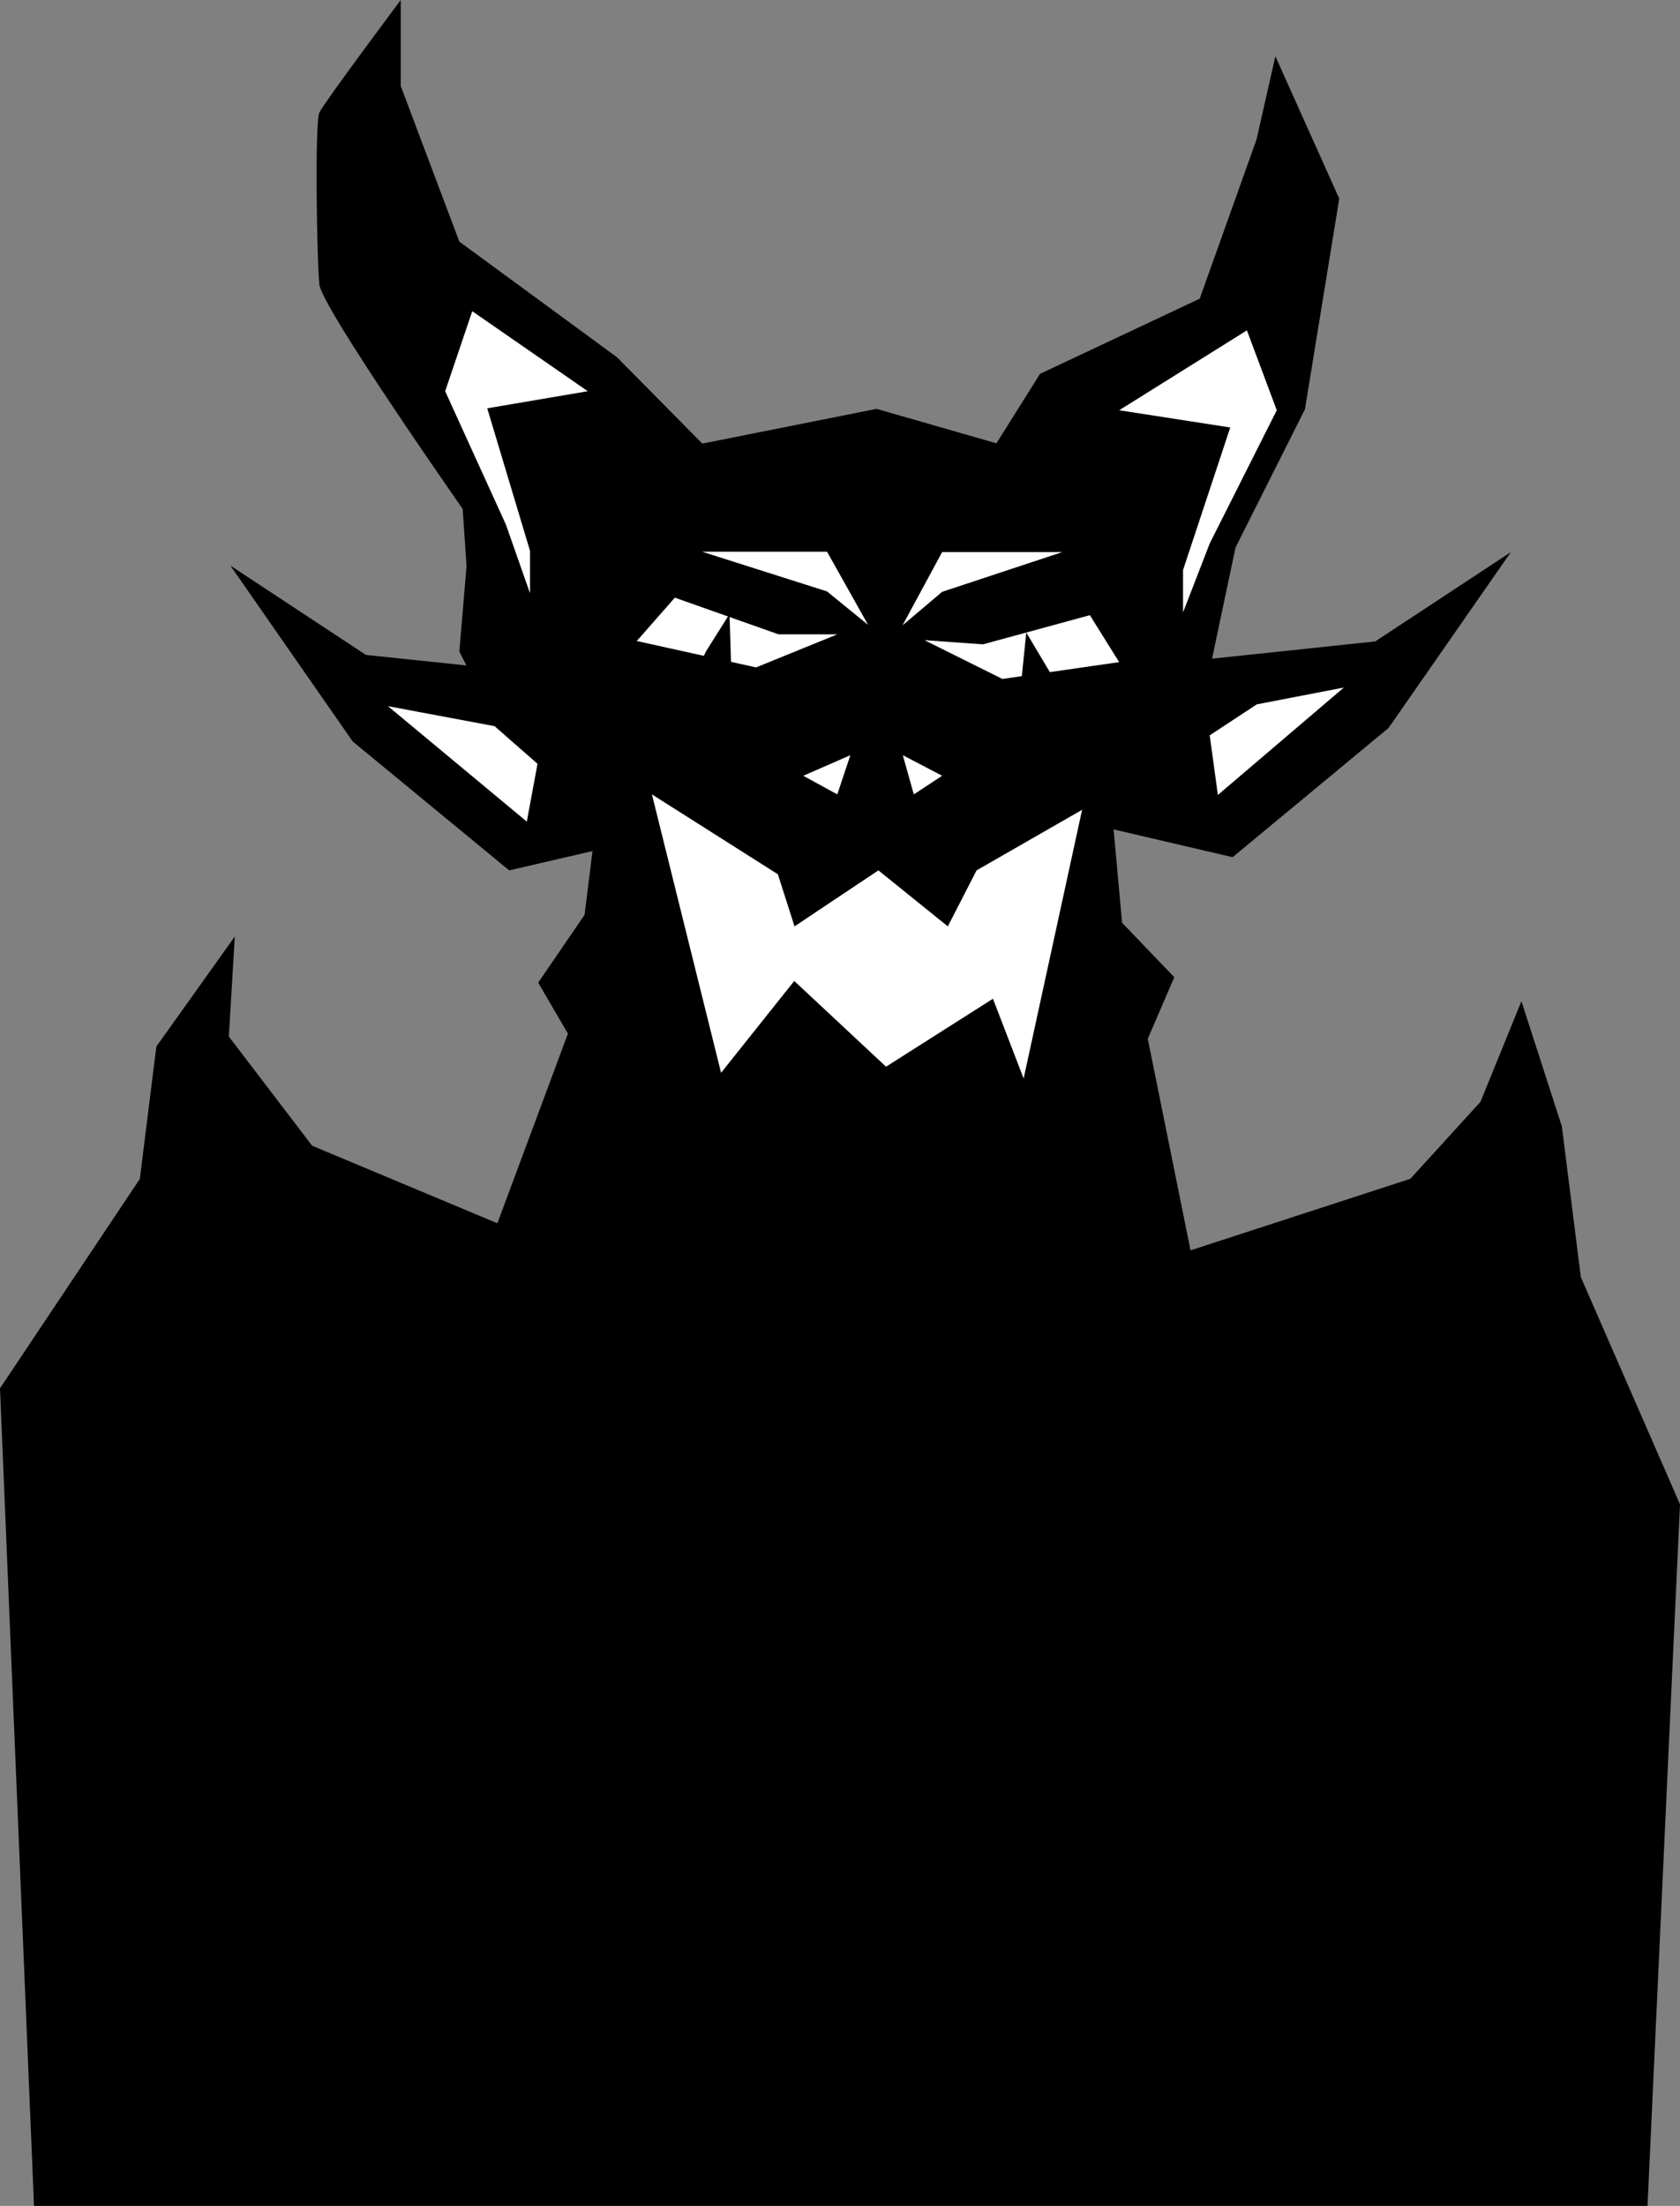 <svg xmlns="http://www.w3.org/2000/svg" viewBox="0 0 120.99 158.78"><rect x="0" y="0" width="120.99" height="158.78" fill="#808080" stroke="none"/><defs><style>.cls-1{fill:#fff;}</style></defs><title>Asset 7</title><g id="Layer_2" data-name="Layer 2"><g id="Ebene_1" data-name="Ebene 1"><path d="M113.85,91.93l-1.37-10.86-2.91-9-2.95,7.24-5.05,5.54L85.74,90,82.66,74.77l1.91-4.43-3.76-3.92L80.2,59.7l8.57,2L100,52.4l8.81-12.66-9.77,6.43L87.29,47.41l1.69-8,5-9.95,2.47-15.16L91.85,4.05l-1.36,6L86.4,21.5,74.9,26.91l-3.14,5-8.63-2.48L50.58,31.93l-6.14-6.21L33.08,17.39,28.86,6.19V0S23.34,7.38,23,8.1s-.18,10.71,0,12.38S33.32,36.63,33.32,36.63l.28,4.1-.52,6.17.51,1-7.24-.76-9.76-6.43L25.4,53.37l11.27,9.28,6-1.39-.57,4.59-3.34,4.88L40.9,74.4,35.82,88.05,22.48,82.47l-6-7.86.43-7.2-5.65,7.92-1.19,9.53L0,99.93l2.45,58.85h116.2l2.34-50.5Z"/><polygon class="cls-1" points="48.6 43.02 56.07 45.66 60.3 45.66 54.45 48.04 45.86 46.14 48.6 43.02"/><polygon class="cls-1" points="78.49 44.28 70.79 46.38 66.58 46.08 72.19 48.87 80.6 47.66 78.49 44.28"/><polygon class="cls-1" points="46.95 57.18 56.02 62.93 57.22 66.68 63.26 62.65 68.26 66.68 70.33 62.65 77.93 58.29 73.72 77.63 71.51 71.89 63.81 76.78 57.2 70.61 51.93 77.22 46.95 57.18"/><polygon class="cls-1" points="27.94 50.83 35.62 52.27 38.71 54.98 37.94 59.14 27.94 50.83"/><polygon class="cls-1" points="96.78 49.49 90.51 50.7 87.12 52.93 87.71 57.22 96.78 49.49"/><polygon class="cls-1" points="57.85 55.84 61.24 54.36 60.3 57.18 57.85 55.84"/><polygon class="cls-1" points="67.85 55.84 65.02 54.36 65.81 57.18 67.85 55.84"/><polygon class="cls-1" points="65 45.01 67.85 42.6 76.5 39.74 67.85 39.74 65 45.01"/><polygon class="cls-1" points="62.52 44.98 59.56 42.57 50.56 39.71 59.56 39.71 62.52 44.98"/><polygon points="73.59 48.67 73.91 45.53 75.61 48.38 75.61 49.49 73.59 49.49 73.59 48.67"/><polygon points="50.86 46.86 52.54 44.19 52.65 47.81 52.31 48.49 50.5 47.59 50.86 46.86"/><polygon class="cls-1" points="89.8 23.78 80.6 29.53 88.6 30.77 85.2 41.03 85.2 44.08 87.12 39.12 91.95 29.53 89.8 23.78"/><polygon class="cls-1" points="34.01 22.4 42.33 28.16 35.09 29.39 38.17 39.65 38.17 42.7 36.43 37.75 32.06 28.16 34.01 22.4"/></g></g></svg>